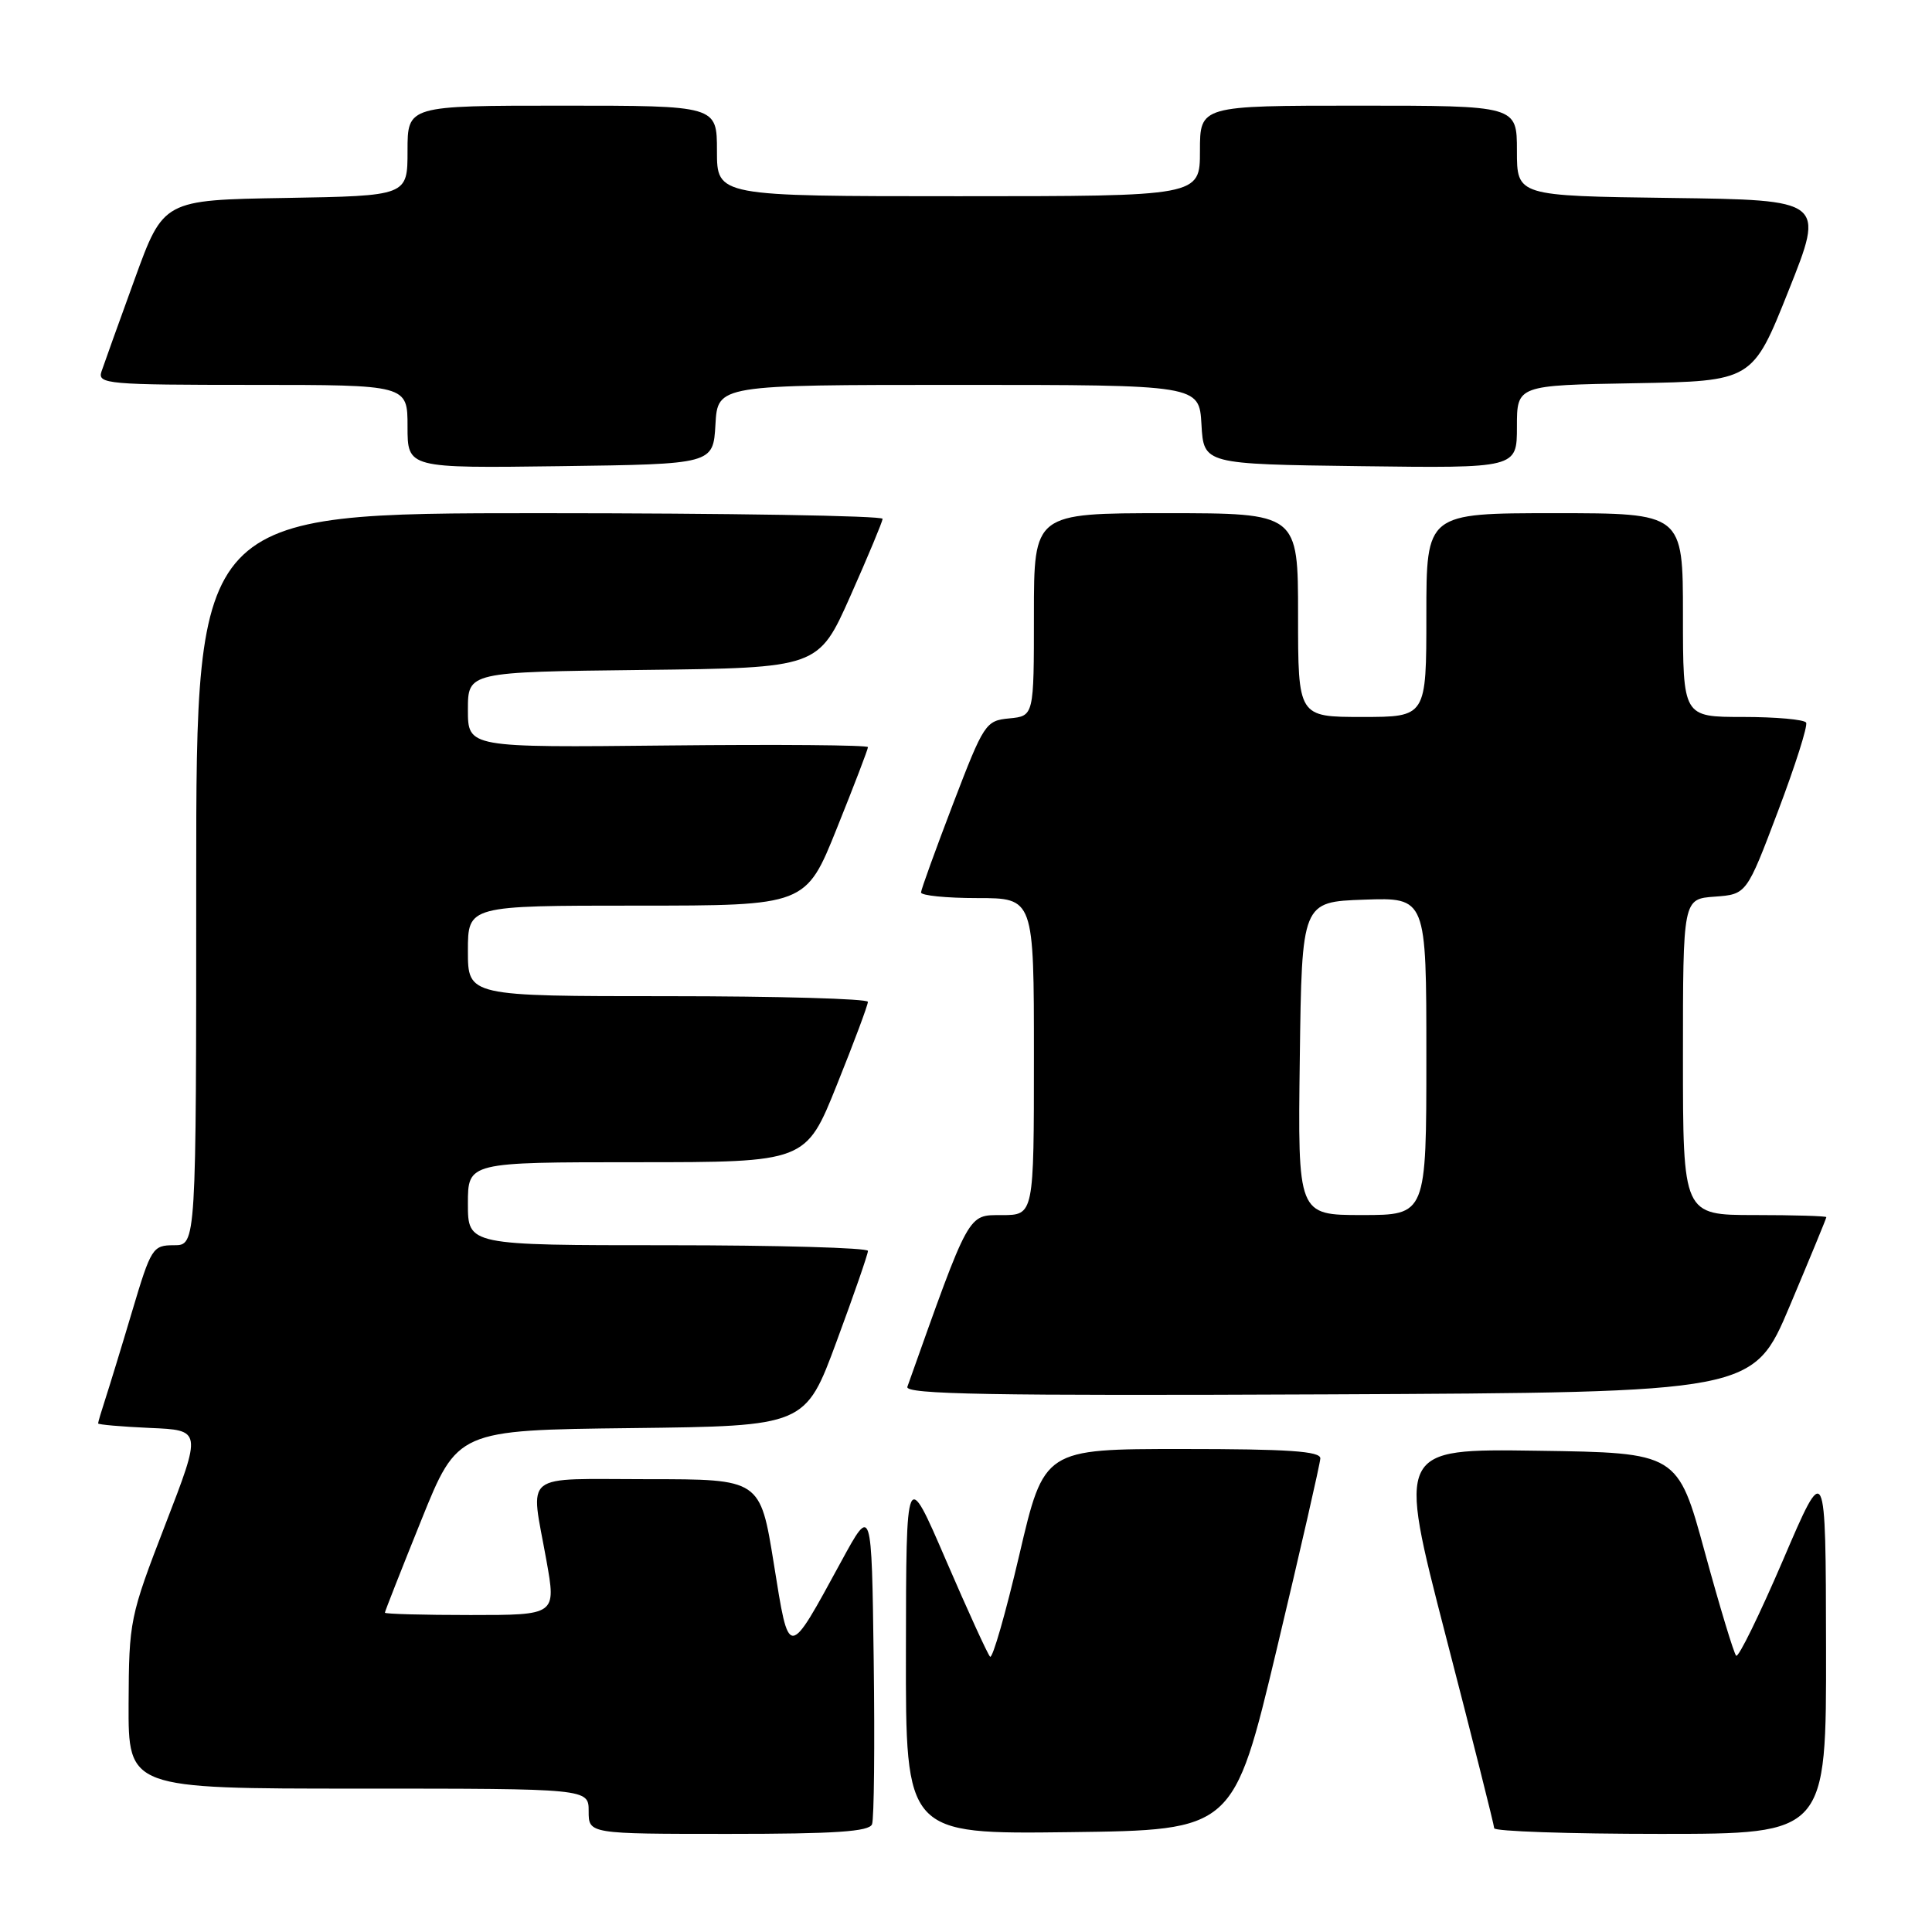 <?xml version="1.0" encoding="UTF-8" standalone="no"?>
<!DOCTYPE svg PUBLIC "-//W3C//DTD SVG 1.1//EN" "http://www.w3.org/Graphics/SVG/1.1/DTD/svg11.dtd" >
<svg xmlns="http://www.w3.org/2000/svg" xmlns:xlink="http://www.w3.org/1999/xlink" version="1.1" viewBox="0 0 256 256">
 <g >
 <path fill="currentColor"
d=" M 115.55 241.72 C 115.82 241.02 115.92 231.23 115.77 219.97 C 115.50 199.50 115.50 199.50 111.50 206.84 C 104.33 219.99 104.59 219.99 102.53 207.16 C 100.73 196.00 100.73 196.00 85.87 196.00 C 68.87 196.00 70.28 194.88 72.40 206.75 C 73.70 214.00 73.70 214.00 62.35 214.00 C 56.11 214.00 51.00 213.86 51.00 213.69 C 51.00 213.52 53.17 208.01 55.82 201.44 C 60.63 189.50 60.63 189.50 83.67 189.23 C 106.71 188.96 106.71 188.96 110.86 177.73 C 113.15 171.55 115.01 166.16 115.01 165.75 C 115.00 165.34 103.08 165.00 88.50 165.00 C 62.00 165.00 62.00 165.00 62.00 159.50 C 62.00 154.00 62.00 154.00 84.39 154.00 C 106.78 154.00 106.78 154.00 110.89 143.75 C 113.16 138.11 115.01 133.16 115.00 132.75 C 115.00 132.34 103.08 132.00 88.50 132.00 C 62.00 132.00 62.00 132.00 62.00 126.00 C 62.00 120.00 62.00 120.00 84.39 120.00 C 106.78 120.00 106.78 120.00 110.89 109.75 C 113.16 104.11 115.01 99.28 115.01 99.00 C 115.00 98.72 103.08 98.63 88.50 98.78 C 62.00 99.06 62.00 99.06 62.00 94.05 C 62.00 89.04 62.00 89.04 85.22 88.77 C 108.44 88.50 108.44 88.50 112.67 79.00 C 114.99 73.78 116.92 69.16 116.95 68.75 C 116.98 68.34 96.53 68.00 71.50 68.00 C 26.00 68.00 26.00 68.00 26.00 116.50 C 26.00 165.00 26.00 165.00 23.06 165.00 C 20.23 165.00 20.02 165.33 17.51 173.75 C 16.08 178.56 14.47 183.80 13.95 185.40 C 13.43 186.99 13.00 188.44 13.00 188.61 C 13.00 188.77 16.09 189.04 19.87 189.21 C 26.74 189.50 26.74 189.50 21.91 202.00 C 17.19 214.23 17.09 214.74 17.04 225.75 C 17.00 237.00 17.00 237.00 47.50 237.00 C 78.00 237.00 78.00 237.00 78.00 240.00 C 78.00 243.00 78.00 243.00 96.53 243.00 C 110.64 243.00 115.18 242.70 115.55 241.72 Z  M 169.18 218.50 C 172.33 205.30 174.92 193.94 174.95 193.25 C 174.99 192.29 170.69 192.00 156.67 192.00 C 138.34 192.00 138.34 192.00 135.06 206.05 C 133.25 213.78 131.51 219.84 131.19 219.52 C 130.87 219.20 128.24 213.44 125.34 206.72 C 120.07 194.50 120.07 194.50 120.04 218.77 C 120.00 243.04 120.00 243.04 141.72 242.77 C 163.45 242.50 163.45 242.50 169.18 218.50 Z  M 241.96 218.25 C 241.92 193.50 241.92 193.50 236.26 206.72 C 233.14 213.98 230.35 219.69 230.05 219.39 C 229.75 219.10 227.88 212.93 225.90 205.68 C 222.30 192.50 222.30 192.50 203.73 192.23 C 185.16 191.96 185.16 191.96 191.56 216.73 C 195.09 230.35 197.98 241.84 197.99 242.25 C 197.99 242.66 207.90 243.00 220.00 243.00 C 242.00 243.00 242.00 243.00 241.96 218.25 Z  M 237.16 173.03 C 239.82 166.72 242.00 161.44 242.00 161.28 C 242.00 161.13 237.72 161.00 232.50 161.00 C 223.00 161.00 223.00 161.00 223.00 140.06 C 223.00 119.11 223.00 119.11 227.22 118.81 C 231.43 118.50 231.43 118.50 235.59 107.50 C 237.88 101.45 239.56 96.16 239.32 95.75 C 239.08 95.34 235.31 95.00 230.94 95.00 C 223.00 95.00 223.00 95.00 223.00 81.50 C 223.00 68.00 223.00 68.00 206.00 68.00 C 189.00 68.00 189.00 68.00 189.00 81.50 C 189.00 95.00 189.00 95.00 180.50 95.00 C 172.00 95.00 172.00 95.00 172.00 81.50 C 172.00 68.00 172.00 68.00 154.50 68.00 C 137.00 68.00 137.00 68.00 137.00 81.44 C 137.00 94.87 137.00 94.87 133.75 95.19 C 130.60 95.49 130.38 95.83 126.29 106.50 C 123.98 112.55 122.06 117.84 122.04 118.25 C 122.02 118.66 125.38 119.00 129.50 119.00 C 137.00 119.00 137.00 119.00 137.00 140.00 C 137.00 161.00 137.00 161.00 132.75 161.01 C 128.20 161.01 128.54 160.39 120.23 183.76 C 119.87 184.76 131.18 184.96 176.05 184.76 C 232.32 184.50 232.32 184.50 237.16 173.03 Z  M 94.80 56.25 C 95.10 51.00 95.10 51.00 127.00 51.00 C 158.90 51.00 158.90 51.00 159.20 56.25 C 159.50 61.50 159.50 61.50 180.25 61.77 C 201.00 62.04 201.00 62.04 201.00 56.55 C 201.00 51.05 201.00 51.05 216.61 50.78 C 232.22 50.50 232.22 50.50 237.00 38.50 C 241.79 26.50 241.79 26.50 221.39 26.23 C 201.00 25.96 201.00 25.96 201.00 19.98 C 201.00 14.00 201.00 14.00 180.00 14.00 C 159.00 14.00 159.00 14.00 159.00 20.00 C 159.00 26.00 159.00 26.00 127.00 26.00 C 95.00 26.00 95.00 26.00 95.00 20.00 C 95.00 14.00 95.00 14.00 74.50 14.00 C 54.00 14.00 54.00 14.00 54.00 19.98 C 54.00 25.95 54.00 25.95 37.83 26.23 C 21.65 26.50 21.65 26.50 17.84 37.00 C 15.74 42.78 13.76 48.29 13.44 49.25 C 12.91 50.88 14.29 51.00 33.43 51.00 C 54.00 51.00 54.00 51.00 54.00 56.52 C 54.00 62.04 54.00 62.04 74.25 61.77 C 94.50 61.50 94.50 61.50 94.80 56.25 Z  M 172.23 140.25 C 172.50 119.50 172.50 119.50 180.75 119.21 C 189.00 118.92 189.00 118.92 189.00 139.96 C 189.00 161.00 189.00 161.00 180.48 161.00 C 171.96 161.00 171.96 161.00 172.23 140.25 Z "/>
</g>
</svg>